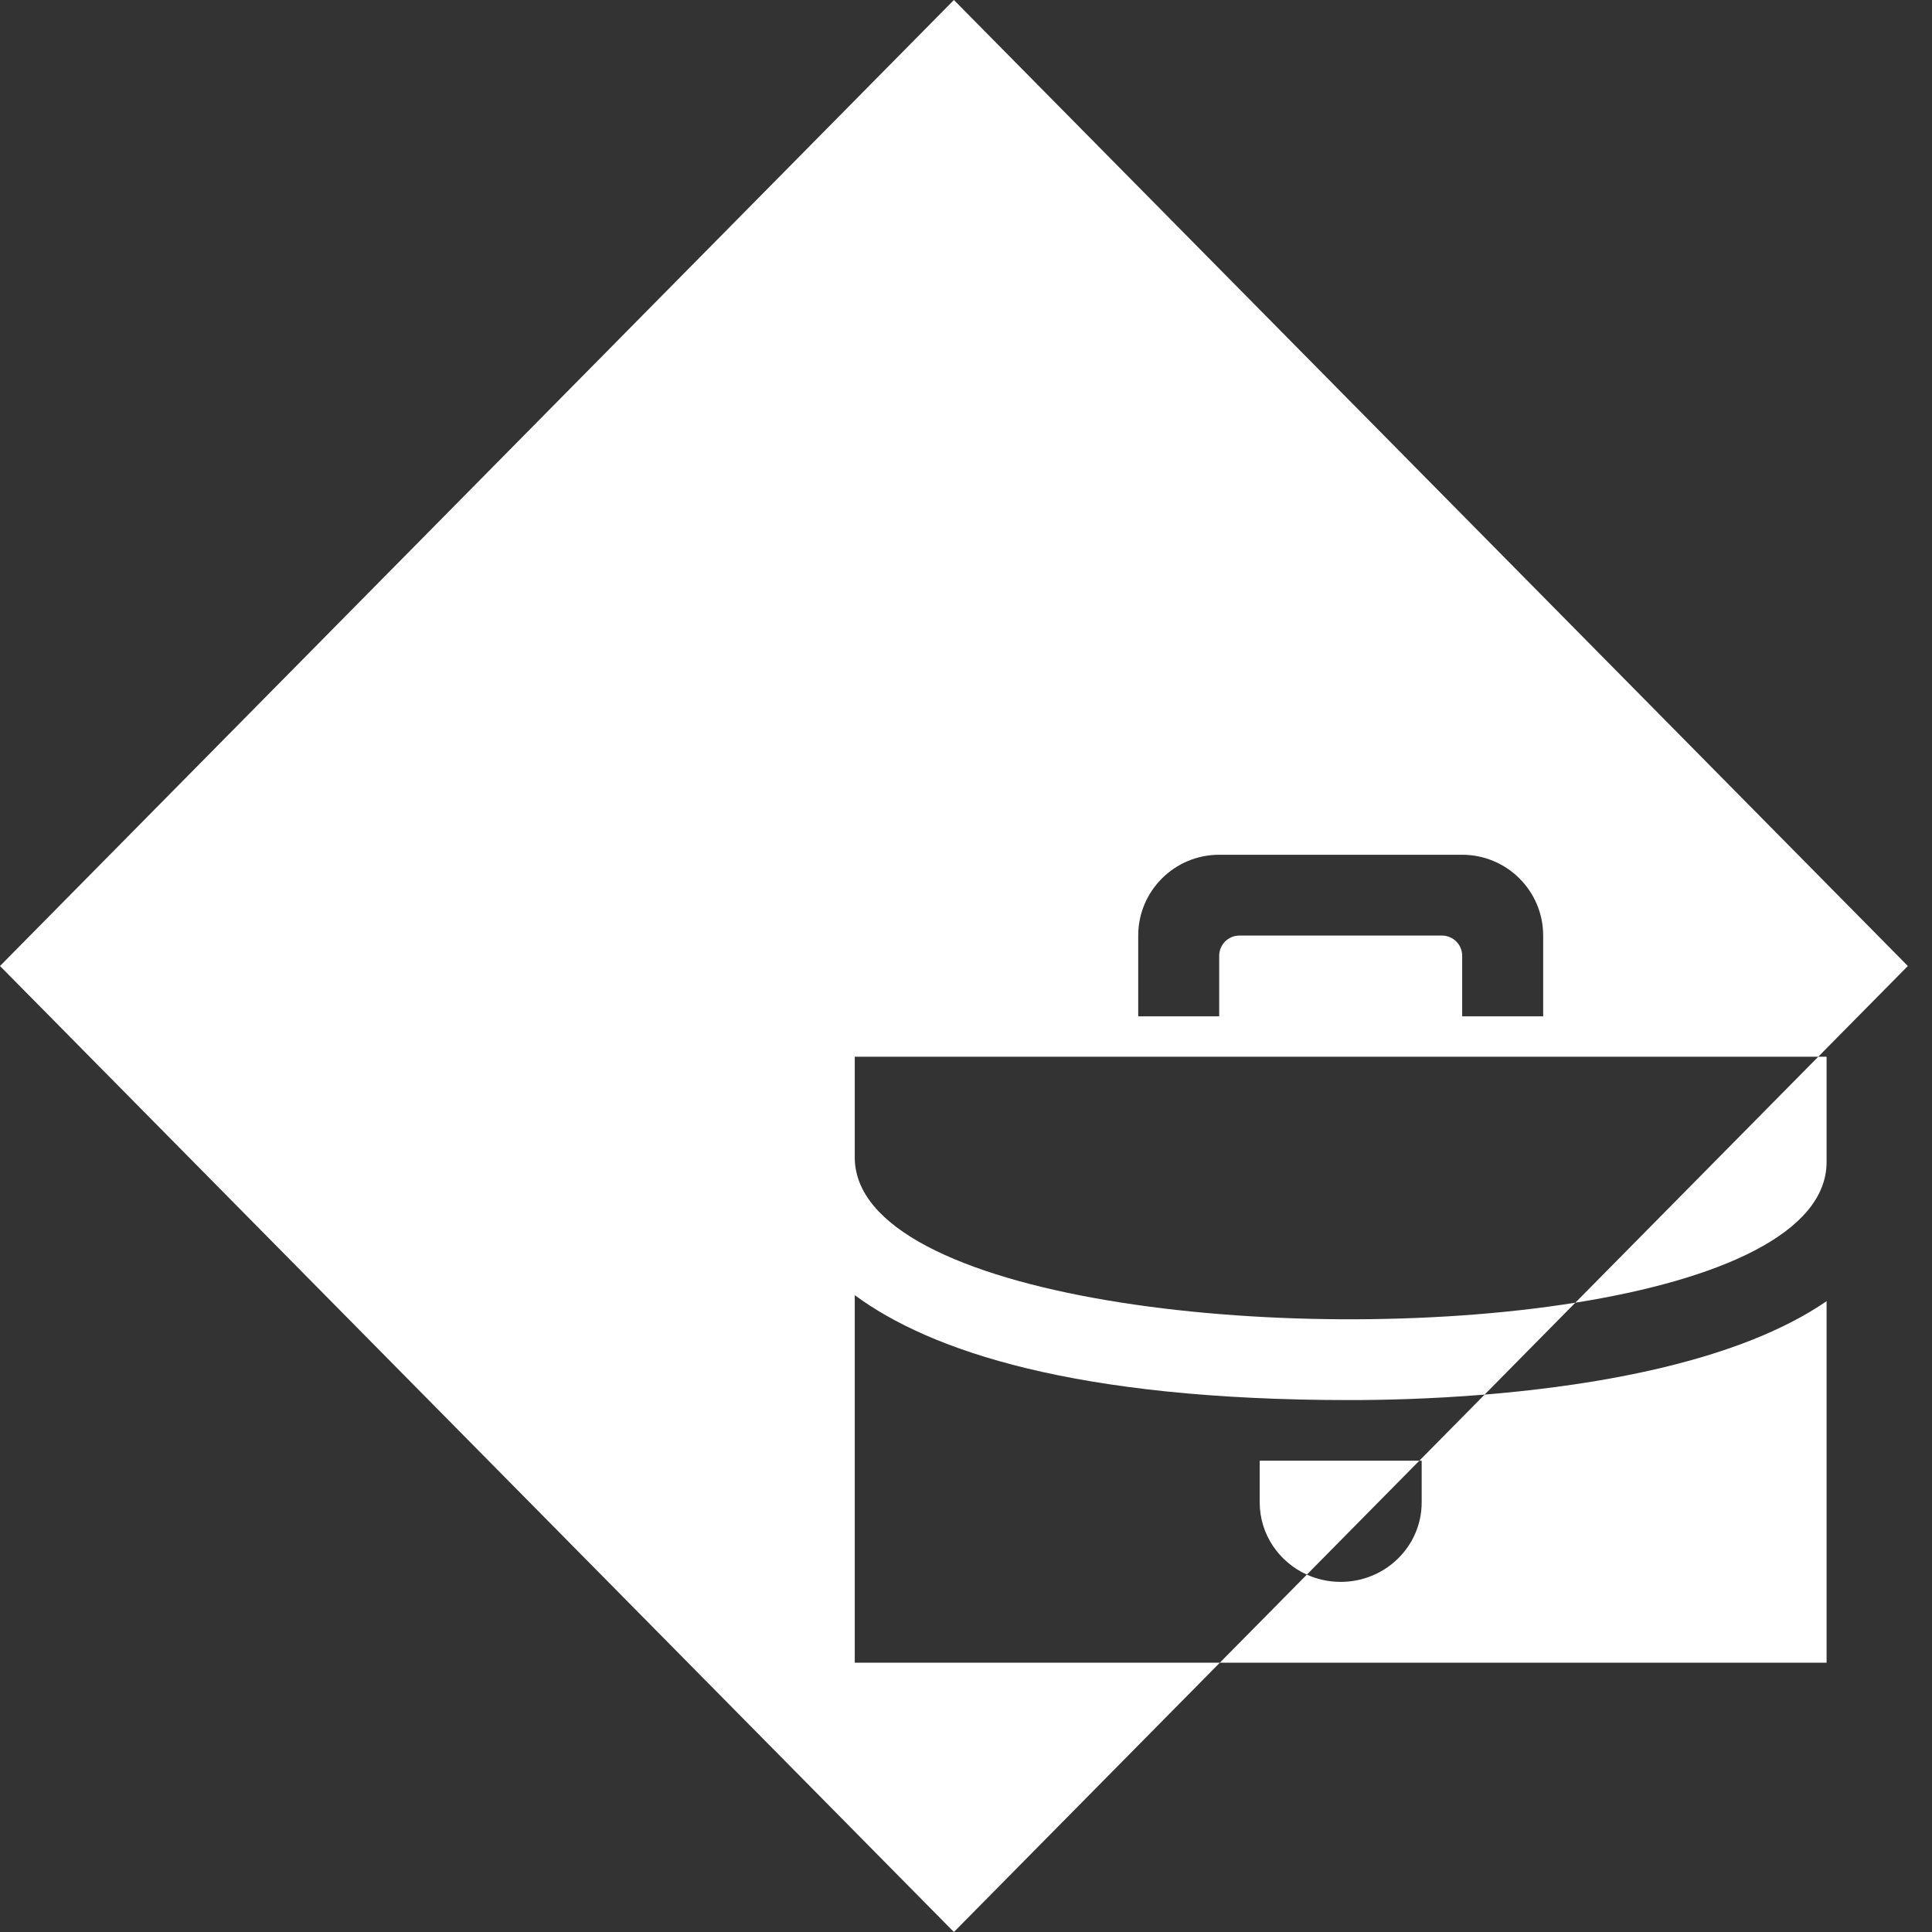 <svg width="50" height="50" viewBox="0 0 50 50" fill="none" xmlns="http://www.w3.org/2000/svg">
<rect x="0" y="0" width="50" height="50" fill="#333333" stroke="none"/>
<path fill-rule="evenodd" clip-rule="evenodd" d="M31.57 43.03H47.272V33.674C45.009 35.232 41.337 35.852 38.422 36.092L36.732 37.803H36.793V38.882C36.793 40.018 35.854 40.939 34.697 40.939C34.384 40.939 34.087 40.872 33.821 40.751L31.57 43.03ZM40.769 33.714C44.487 33.121 47.272 31.912 47.272 30.072V27.348H47.056L40.769 33.714Z" fill="white"/>
<path fill-rule="evenodd" clip-rule="evenodd" d="M49.375 25L24.687 0L0 25L24.687 50L31.57 43.03H22.121V33.519C24.073 34.958 27.81 36.234 34.938 36.234C35.747 36.234 36.993 36.209 38.422 36.092L40.769 33.714C33.317 34.903 22.121 33.612 22.121 29.952V27.348H47.056L49.375 25ZM36.732 37.803H32.601V38.882C32.601 39.711 33.101 40.425 33.821 40.751L36.732 37.803ZM29.457 24.212C29.457 23.058 30.396 22.121 31.553 22.121H37.841C38.998 22.121 39.937 23.058 39.937 24.212V26.303H37.841V24.735C37.841 24.446 37.606 24.212 37.317 24.212H32.077C31.788 24.212 31.553 24.446 31.553 24.735V26.303H29.457V24.212Z" fill="white"/>
</svg>